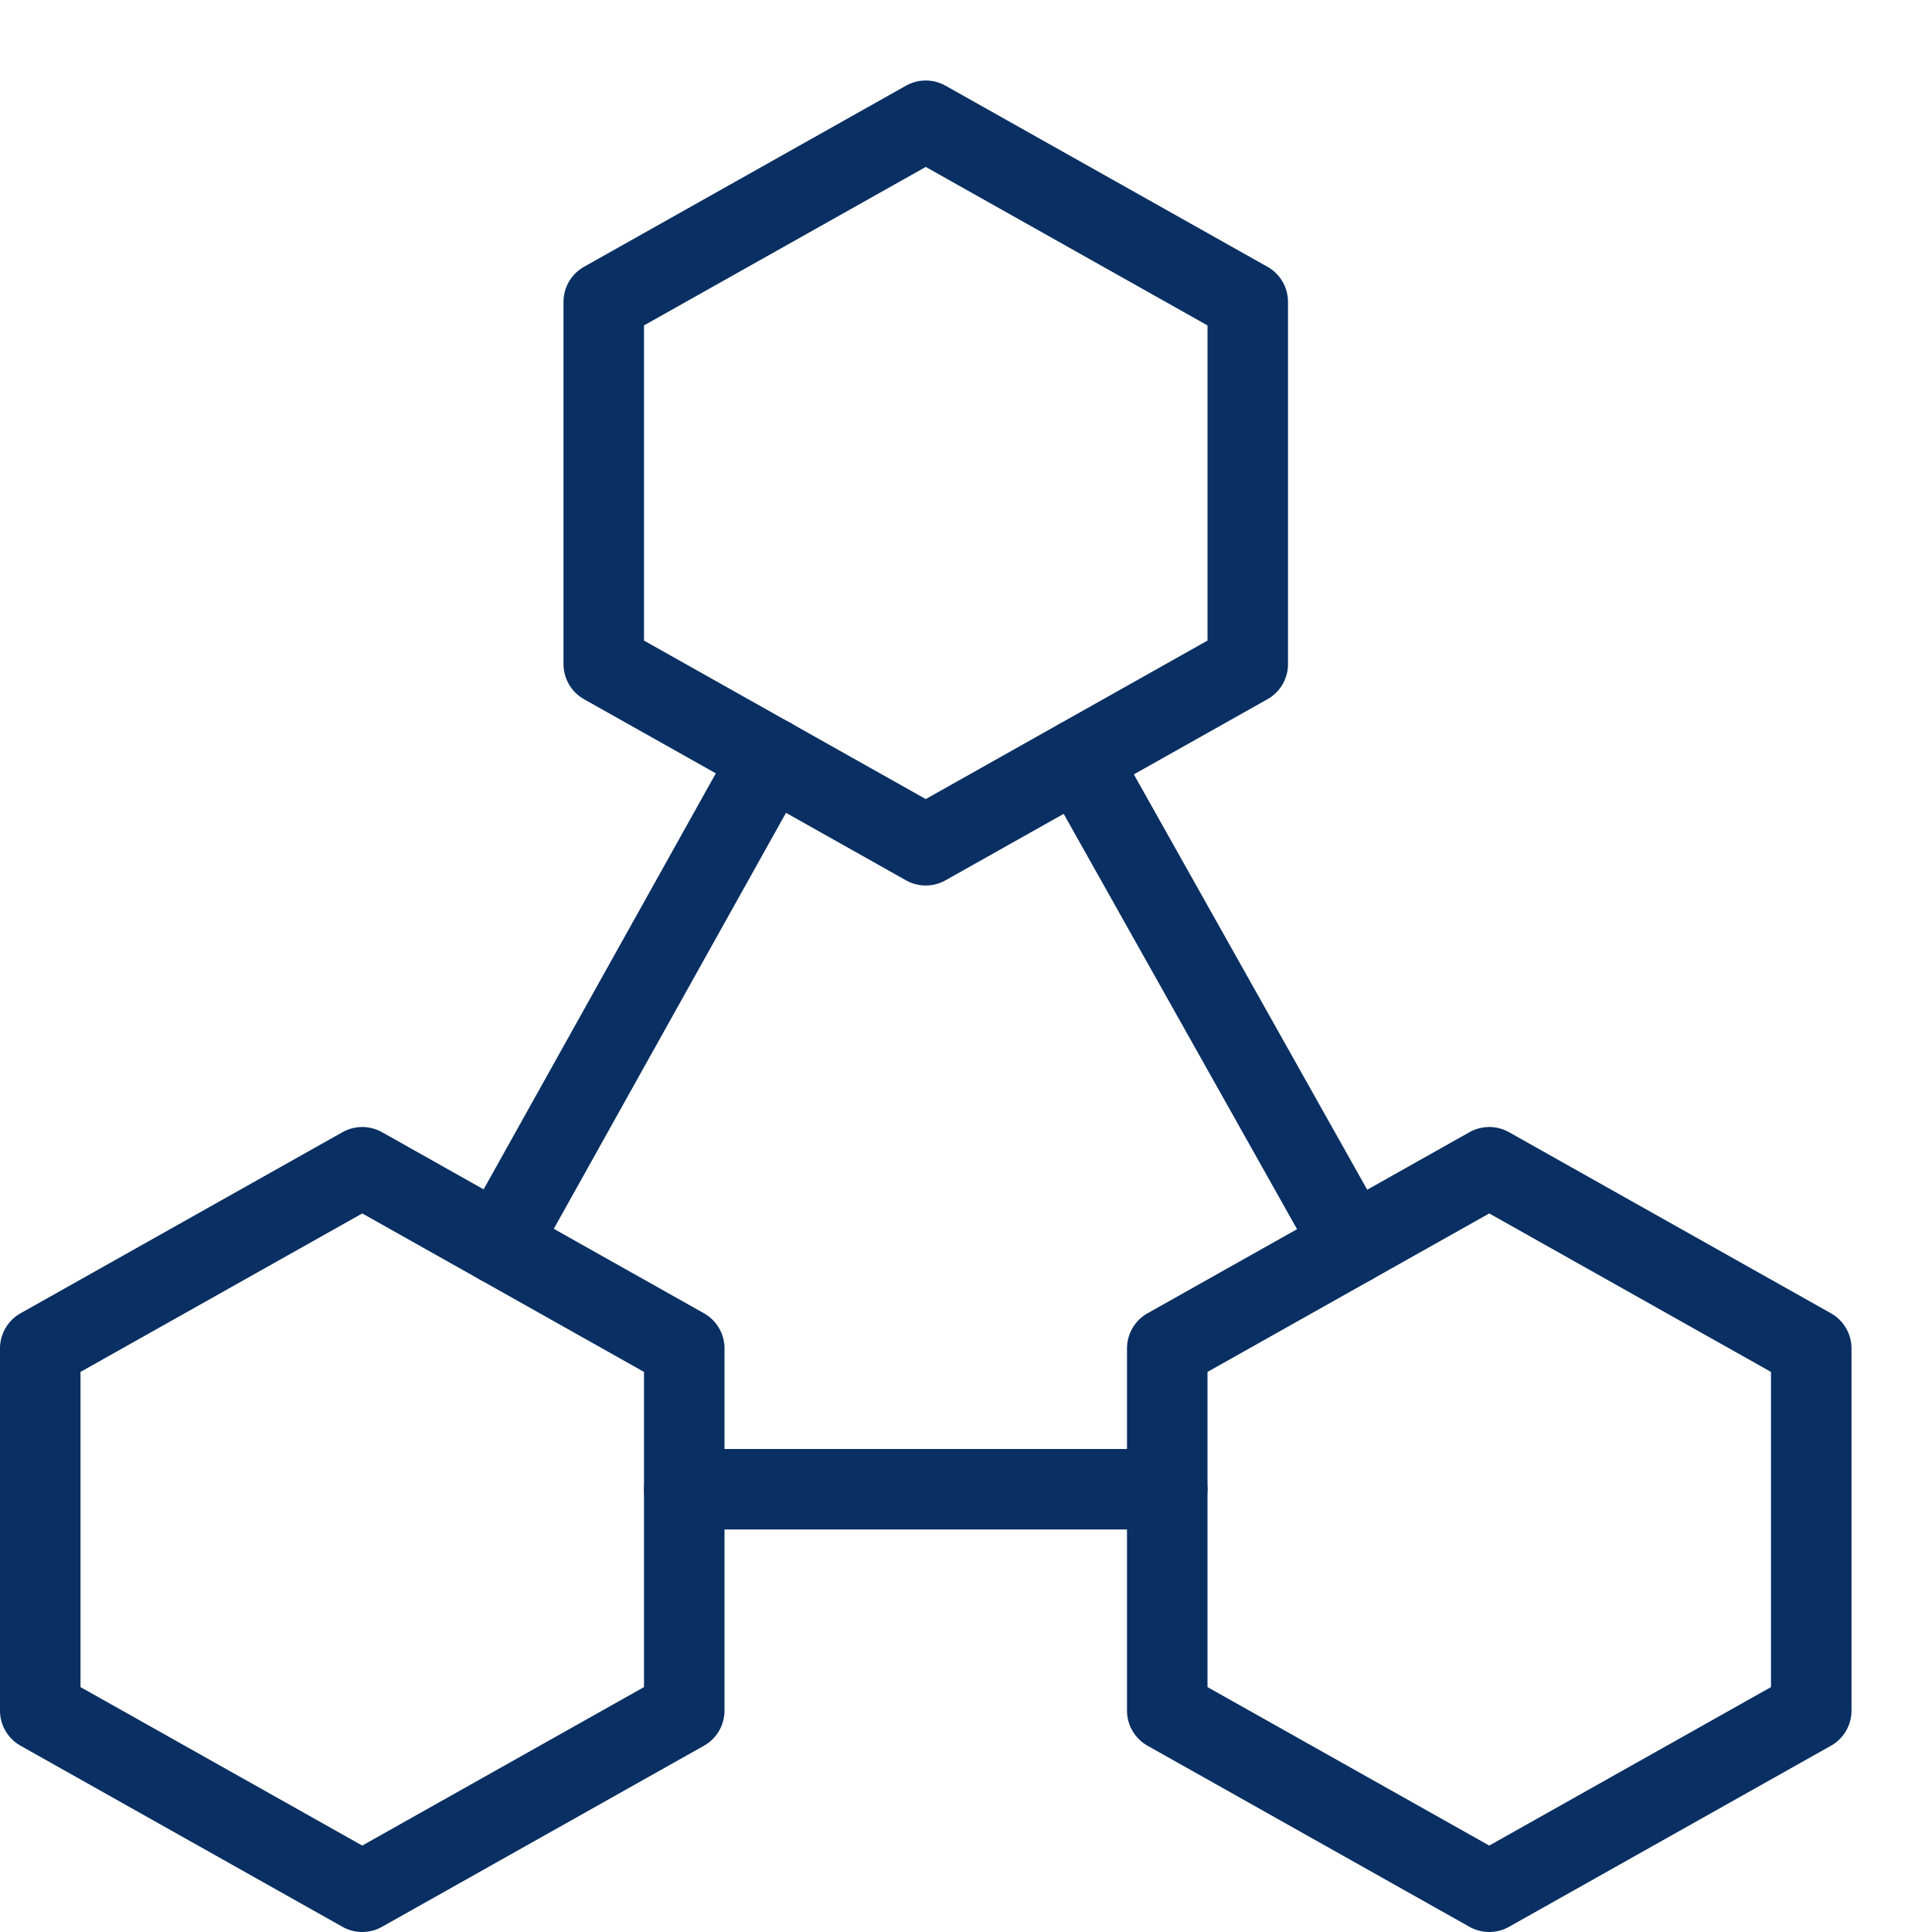 <svg xmlns="http://www.w3.org/2000/svg" fill="none" viewBox="0 0 24 24" id="Flowchart-3--Streamline-Cyber">
  <desc>
    Flowchart 3 Streamline Icon: https://streamlinehq.com
  </desc>
  <path stroke="#092f63" stroke-linecap="round" stroke-linejoin="round" stroke-miterlimit="10" d="m15.5 8.25 -4 2.25 -4 -2.25v-4.5l4 -2.25 4 2.25v4.5Z" stroke-width="1"></path>
  <path stroke="#092f63" stroke-linecap="round" stroke-linejoin="round" stroke-miterlimit="10" d="m8.5 21.25 -4 2.25 -4 -2.25v-4.5l4 -2.25 4 2.25v4.5Z" stroke-width="1"></path>
  <path stroke="#092f63" stroke-linecap="round" stroke-linejoin="round" stroke-miterlimit="10" d="m22.5 21.25 -4 2.25 -4 -2.25v-4.5l4 -2.25 4 2.25v4.5Z" stroke-width="1"></path>
  <path stroke="#092f63" stroke-linecap="round" stroke-linejoin="round" stroke-miterlimit="10" d="m16.793 15.46 -3.388 -6.03" stroke-width="1"></path>
  <path stroke="#092f63" stroke-linecap="round" stroke-linejoin="round" stroke-miterlimit="10" d="M8.5 18.5h6" stroke-width="1"></path>
  <path stroke="#092f63" stroke-linecap="round" stroke-linejoin="round" stroke-miterlimit="10" d="m9.572 9.415 -3.372 6.041" stroke-width="1"></path>
</svg>